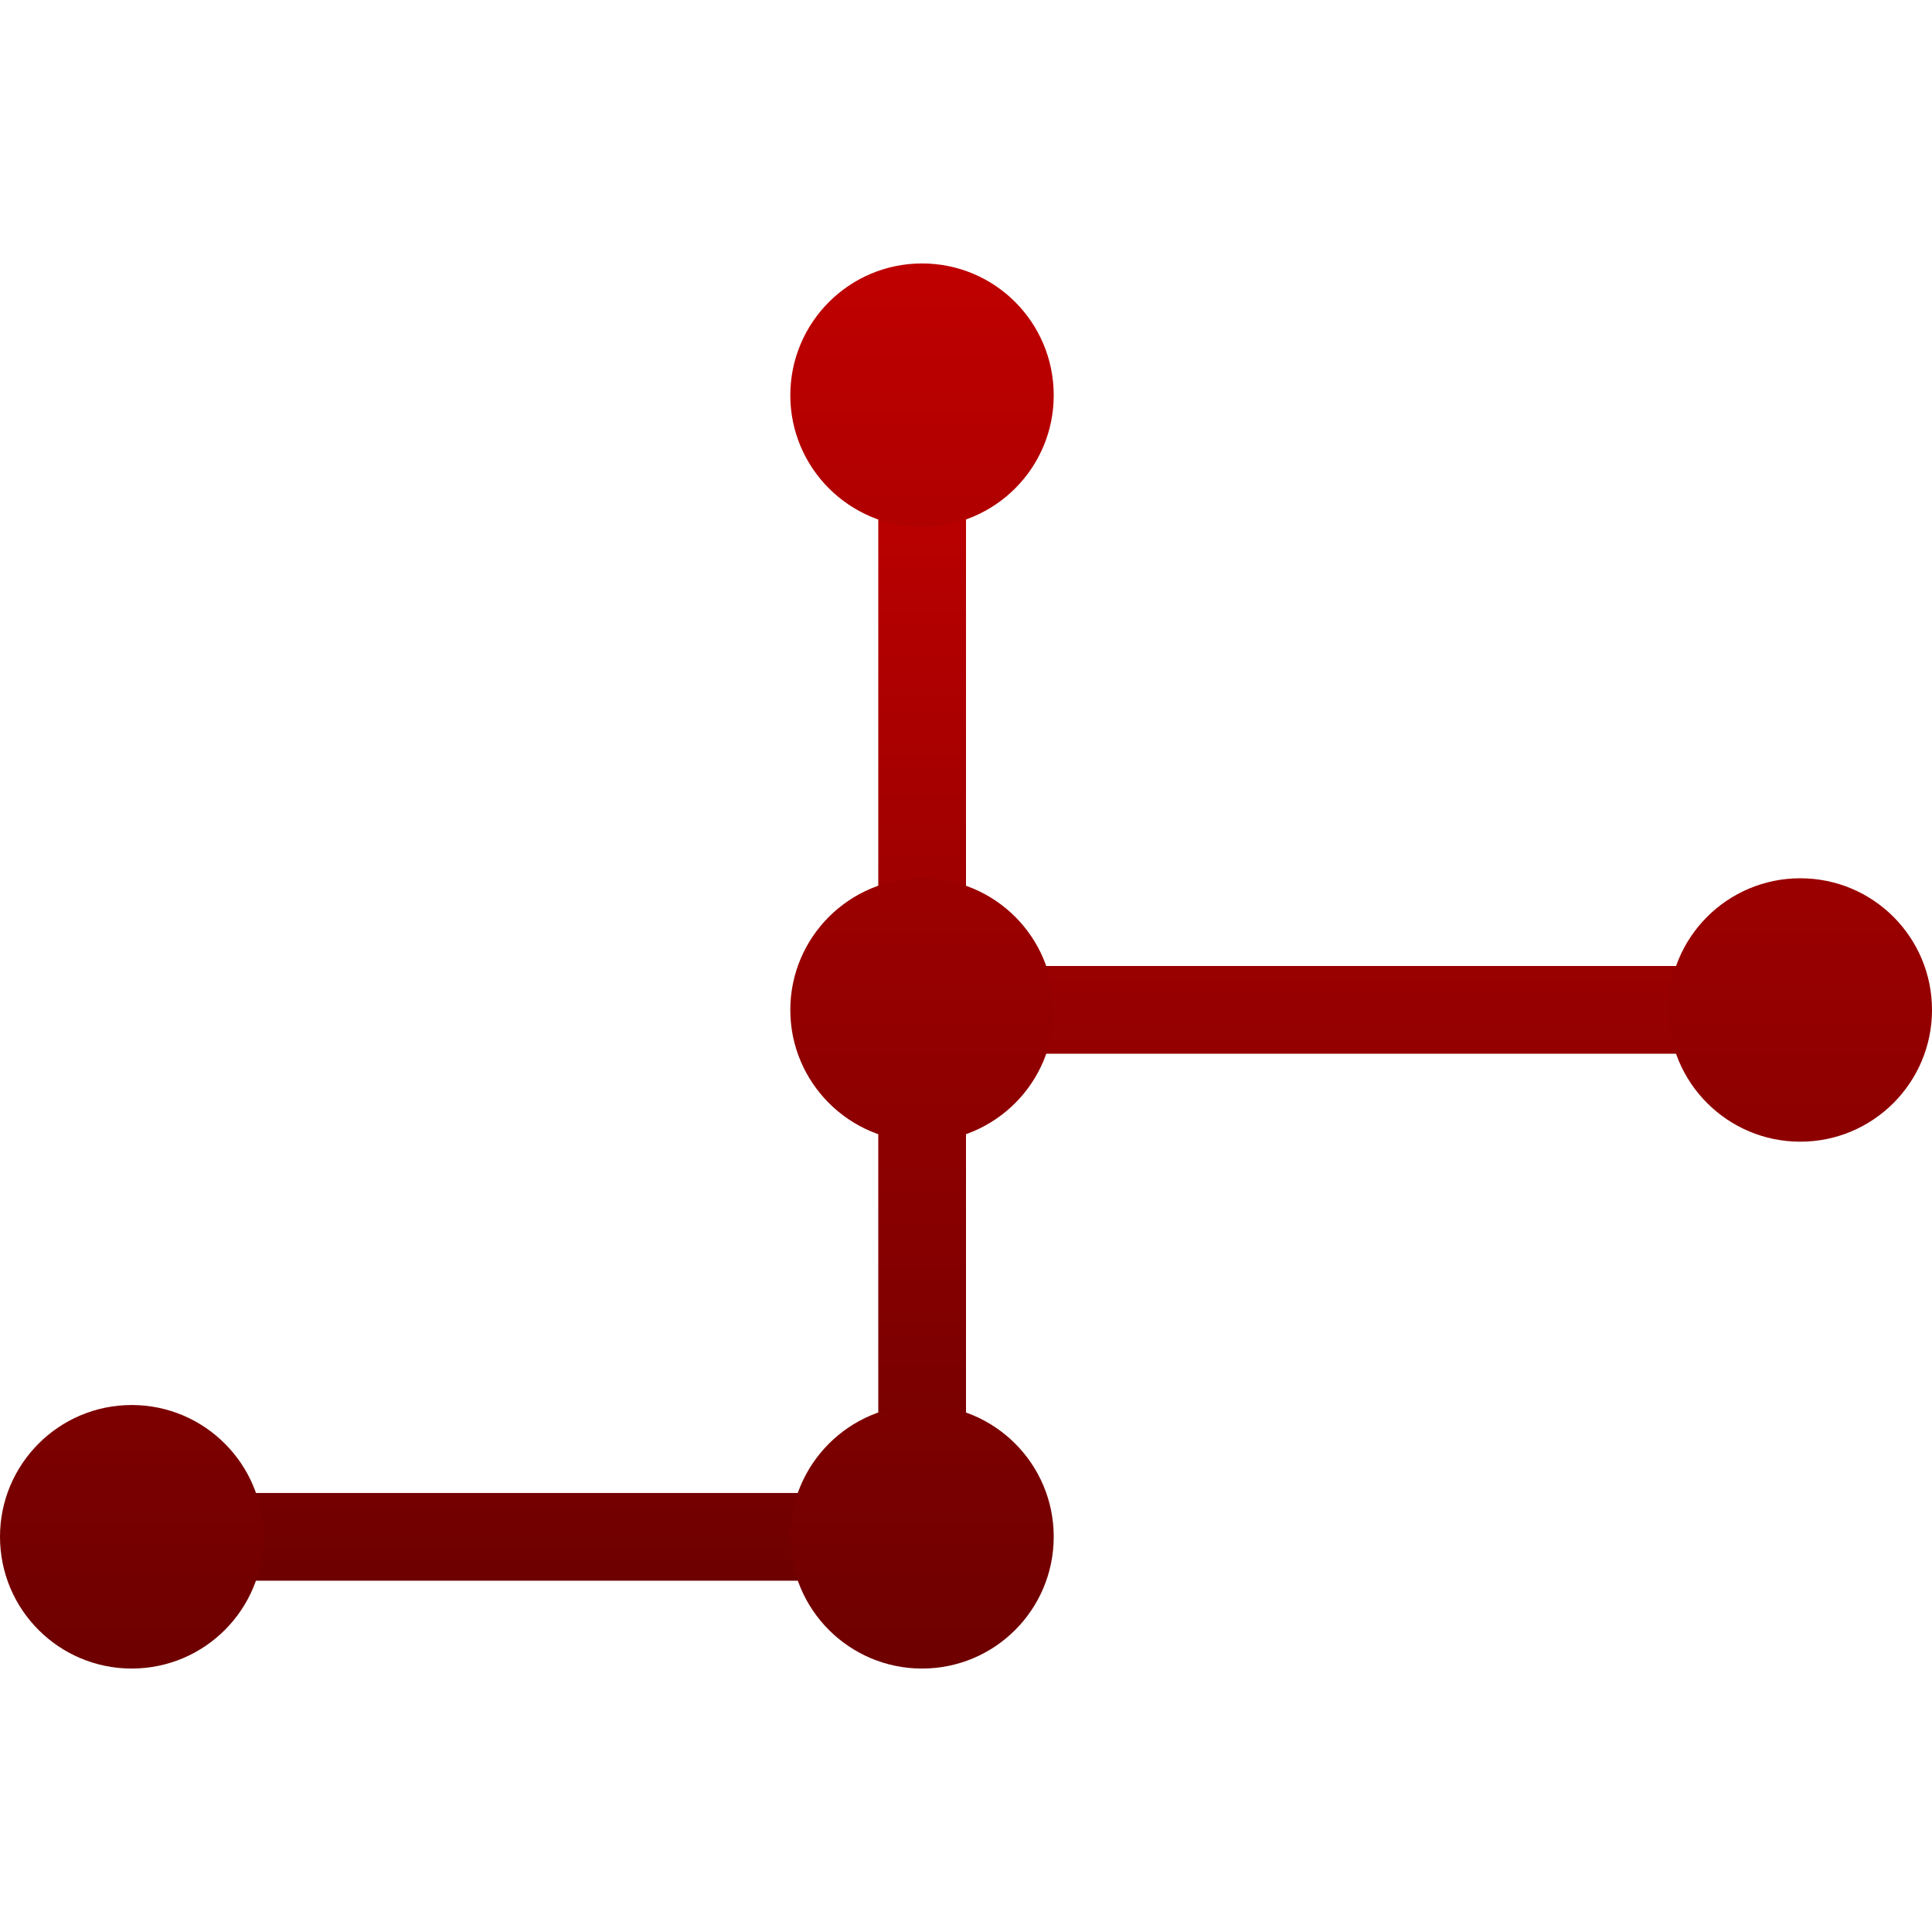 <svg xmlns="http://www.w3.org/2000/svg" xmlns:xlink="http://www.w3.org/1999/xlink" width="64" height="64" viewBox="0 0 64 64" version="1.1"><defs><linearGradient id="linear0" gradientUnits="userSpaceOnUse" x1="0" y1="0" x2="0" y2="1" gradientTransform="matrix(58.188,0,0,37.82,2.906,14.543)"><stop offset="0" style="stop-color:#bf0000;stop-opacity:1;"/><stop offset="1" style="stop-color:#6e0000;stop-opacity:1;"/></linearGradient><linearGradient id="linear1" gradientUnits="userSpaceOnUse" x1="0" y1="0" x2="0" y2="1" gradientTransform="matrix(64,0,0,46.547,0,8.727)"><stop offset="0" style="stop-color:#bf0000;stop-opacity:1;"/><stop offset="1" style="stop-color:#6e0000;stop-opacity:1;"/></linearGradient></defs><g id="surface1"><path style=" stroke:none;fill-rule:nonzero;fill:url(#linear0);" d="M 29.094 14.543 L 29.094 49.457 L 2.906 49.457 L 2.906 52.363 L 32 52.363 L 32 34.906 L 61.094 34.906 L 61.094 32 L 32 32 L 32 14.543 Z M 29.094 14.543 "/><path style=" stroke:none;fill-rule:nonzero;fill:url(#linear1);" d="M 30.543 8.727 C 28.137 8.727 26.18 10.68 26.18 13.094 C 26.18 15.5 28.137 17.457 30.543 17.457 C 32.957 17.457 34.906 15.5 34.906 13.094 C 34.906 10.68 32.957 8.727 30.543 8.727 Z M 30.543 29.094 C 28.137 29.094 26.18 31.043 26.18 33.457 C 26.18 35.863 28.137 37.82 30.543 37.82 C 32.957 37.82 34.906 35.863 34.906 33.457 C 34.906 31.043 32.957 29.094 30.543 29.094 Z M 59.637 29.094 C 57.227 29.094 55.273 31.043 55.273 33.457 C 55.273 35.863 57.227 37.82 59.637 37.82 C 62.047 37.82 64 35.863 64 33.457 C 64 31.043 62.047 29.094 59.637 29.094 Z M 4.363 46.543 C 1.953 46.543 0 48.5 0 50.906 C 0 53.32 1.953 55.273 4.363 55.273 C 6.773 55.273 8.727 53.32 8.727 50.906 C 8.727 48.5 6.773 46.543 4.363 46.543 Z M 30.543 46.543 C 28.137 46.543 26.18 48.5 26.18 50.906 C 26.18 53.32 28.137 55.273 30.543 55.273 C 32.957 55.273 34.906 53.32 34.906 50.906 C 34.906 48.5 32.957 46.543 30.543 46.543 Z M 30.543 46.543 "/></g></svg>
